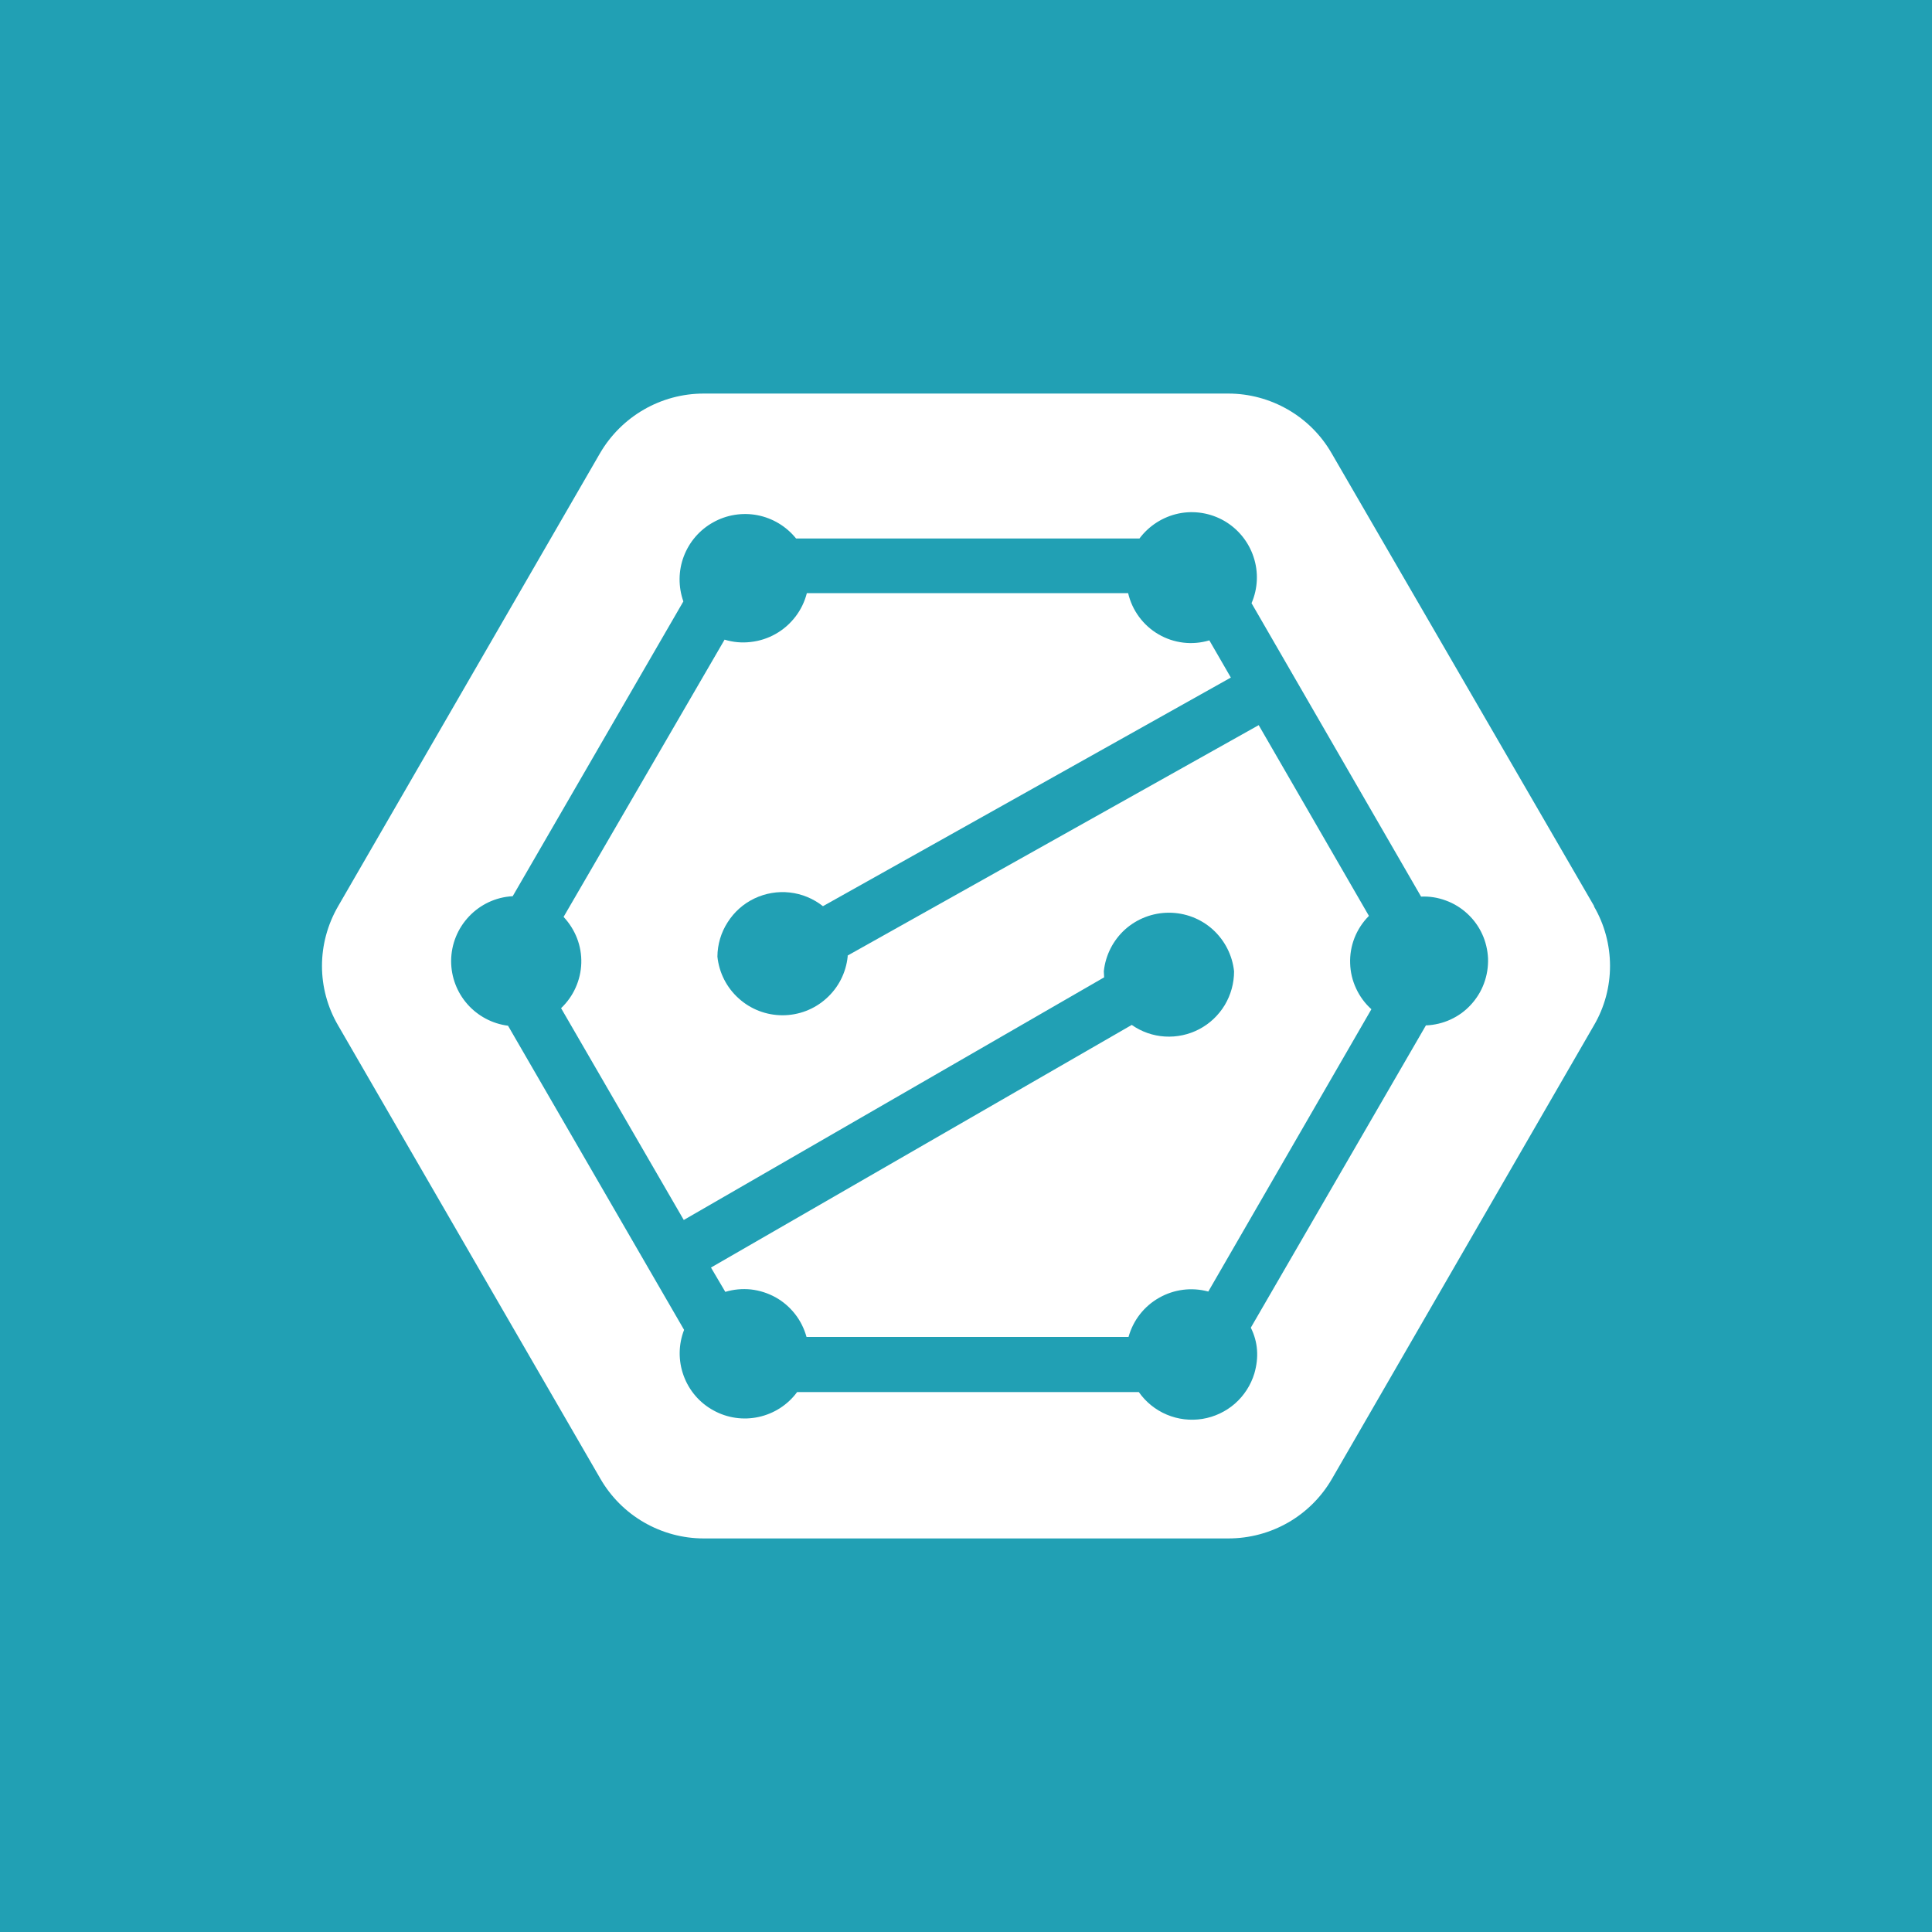 <svg width="24" height="24" viewBox="0 0 24 24" fill="none" xmlns="http://www.w3.org/2000/svg">
<rect x="0" y="0" width="24" height="24" fill="#333333" stroke="none"/>
<g clip-path="url(#clip0_328_44303)">
<path d="M24 0H0V24H24V0Z" fill="#21A0B4"/>
<path d="M17.716 12.733L15.538 16.493C15.627 16.671 15.64 16.862 15.582 17.062C15.538 17.207 15.454 17.337 15.34 17.437C15.226 17.536 15.086 17.602 14.937 17.626C14.787 17.65 14.634 17.632 14.494 17.573C14.354 17.514 14.234 17.417 14.147 17.293H9.902C9.786 17.451 9.616 17.56 9.425 17.602C9.233 17.644 9.033 17.615 8.862 17.52C8.69 17.426 8.559 17.273 8.492 17.088C8.425 16.904 8.427 16.703 8.498 16.52L6.311 12.742C6.116 12.717 5.937 12.622 5.807 12.475C5.677 12.328 5.605 12.139 5.604 11.942C5.604 11.511 5.942 11.155 6.369 11.133L8.489 7.471C8.425 7.29 8.426 7.092 8.494 6.912C8.562 6.732 8.691 6.582 8.859 6.489C9.026 6.395 9.222 6.364 9.41 6.4C9.599 6.437 9.768 6.539 9.889 6.689H14.155C14.274 6.53 14.447 6.42 14.641 6.379C14.835 6.339 15.037 6.372 15.209 6.471C15.381 6.571 15.51 6.73 15.572 6.918C15.635 7.106 15.626 7.311 15.547 7.493L17.653 11.138C17.758 11.133 17.863 11.15 17.962 11.187C18.061 11.223 18.151 11.279 18.228 11.35C18.305 11.421 18.368 11.507 18.412 11.603C18.456 11.698 18.48 11.802 18.485 11.906C18.488 12.011 18.472 12.116 18.435 12.215C18.399 12.314 18.343 12.404 18.272 12.481C18.201 12.559 18.115 12.621 18.019 12.665C17.924 12.709 17.821 12.733 17.716 12.738V12.733ZM19.804 11.258L16.542 5.631C16.412 5.405 16.225 5.218 15.999 5.088C15.774 4.958 15.518 4.889 15.258 4.889H8.742C8.209 4.889 7.72 5.173 7.453 5.631L4.2 11.258C3.933 11.72 3.933 12.28 4.2 12.738L7.458 18.369C7.588 18.594 7.775 18.782 8.001 18.912C8.226 19.042 8.482 19.111 8.742 19.111H15.258C15.791 19.111 16.28 18.831 16.547 18.369L19.8 12.738C20.067 12.284 20.067 11.715 19.8 11.258H19.804Z" fill="white"/>
<path d="M17.005 11.377L15.636 9.008L10.53 11.87V11.884C10.509 12.084 10.415 12.269 10.265 12.403C10.116 12.538 9.922 12.612 9.721 12.612C9.52 12.612 9.326 12.538 9.177 12.403C9.027 12.269 8.933 12.084 8.912 11.884C8.913 11.732 8.957 11.584 9.039 11.457C9.12 11.329 9.235 11.226 9.372 11.161C9.509 11.096 9.661 11.07 9.811 11.087C9.962 11.104 10.104 11.163 10.223 11.257L15.29 8.417L15.023 7.955C14.918 7.986 14.808 7.996 14.7 7.983C14.591 7.97 14.486 7.935 14.392 7.88C14.297 7.825 14.215 7.751 14.15 7.663C14.085 7.575 14.039 7.475 14.014 7.368H10.023C9.996 7.474 9.948 7.574 9.881 7.661C9.814 7.748 9.731 7.821 9.635 7.875C9.54 7.929 9.434 7.963 9.325 7.975C9.216 7.988 9.106 7.978 9.001 7.946L7.001 11.39C7.073 11.467 7.13 11.557 7.168 11.655C7.206 11.753 7.224 11.858 7.221 11.963C7.218 12.069 7.194 12.172 7.151 12.268C7.108 12.365 7.046 12.451 6.97 12.524L8.494 15.155L13.716 12.141L13.712 12.066C13.733 11.866 13.827 11.681 13.976 11.546C14.126 11.412 14.32 11.338 14.521 11.338C14.722 11.338 14.916 11.412 15.065 11.546C15.214 11.681 15.309 11.866 15.33 12.066C15.33 12.214 15.29 12.359 15.214 12.486C15.137 12.613 15.028 12.716 14.897 12.785C14.765 12.854 14.618 12.885 14.47 12.876C14.322 12.867 14.18 12.817 14.059 12.732L8.832 15.746L9.01 16.048C9.113 16.017 9.221 16.007 9.328 16.018C9.435 16.03 9.538 16.063 9.633 16.115C9.727 16.167 9.809 16.238 9.876 16.323C9.942 16.407 9.99 16.504 10.019 16.608H14.019C14.076 16.402 14.212 16.227 14.398 16.122C14.584 16.016 14.803 15.988 15.01 16.044L17.036 12.537C16.956 12.465 16.891 12.377 16.846 12.279C16.8 12.181 16.775 12.075 16.772 11.967C16.768 11.859 16.787 11.751 16.826 11.651C16.866 11.55 16.925 11.459 17.001 11.382L17.005 11.377Z" fill="white"/>
</g>
<defs>
<clipPath id="clip0_328_44303">
<rect width="24" height="24" fill="white"/>
</clipPath>
</defs>
</svg>
